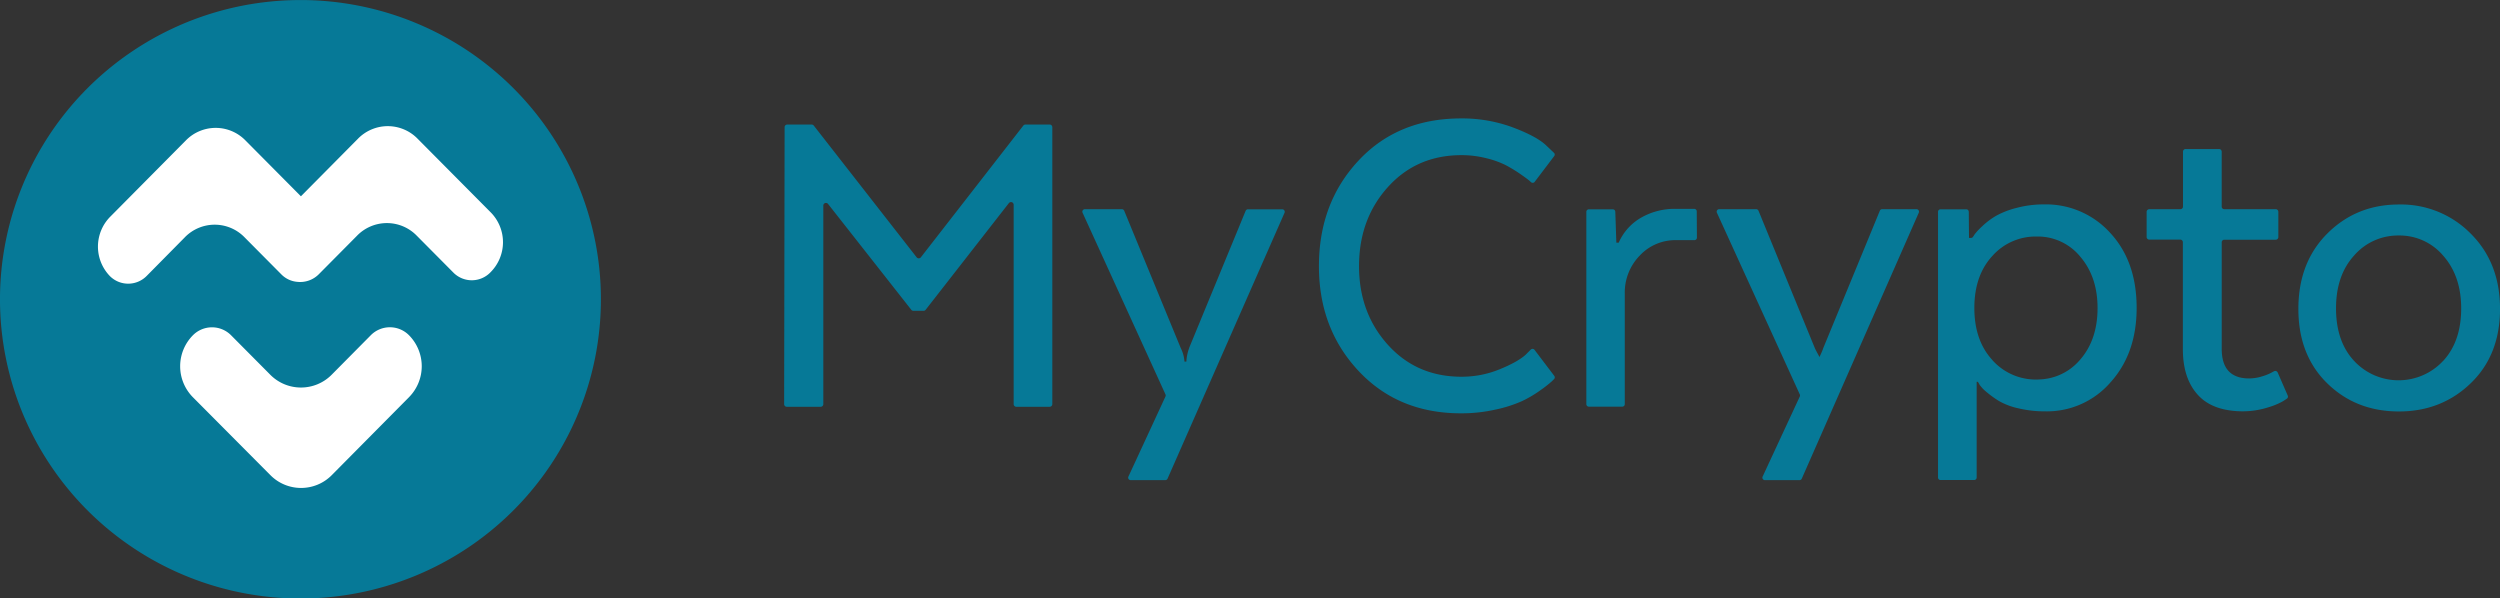 <svg xmlns="http://www.w3.org/2000/svg" fill="none" viewBox="2.83 2.96 200.81 48.07">
    <rect x="2.83" y="2.96" width="200.81" height="48.07" fill="#333333" stroke="none"/>
    <path d="M26.909 46c10.98 0 19.881-8.865 19.881-19.8 0-10.935-8.901-19.8-19.881-19.8-10.98 0-19.881 8.865-19.881 19.8 0 10.935 8.901 19.8 19.881 19.8z"
          fill="#fff"/>
    <path d="M26.963 2.964c-4.773 0-9.439 1.41-13.408 4.051-3.969 2.641-7.062 6.395-8.889 10.787a23.946 23.946 0 0 0-1.373 13.887c.931 4.662 3.23 8.945 6.605 12.307 3.375 3.361 7.675 5.651 12.357 6.578a24.224 24.224 0 0 0 13.944-1.368c4.41-1.819 8.179-4.9 10.831-8.853 2.652-3.953 4.067-8.6 4.067-13.354 0-6.375-2.543-12.488-7.069-16.996-4.526-4.508-10.665-7.04-17.065-7.04zm8.727 31.894-6.209 6.266a3.461 3.461 0 0 1-1.129.762 3.473 3.473 0 0 1-2.675 0 3.461 3.461 0 0 1-1.129-.762l-6.225-6.258a3.541 3.541 0 0 1-1.022-2.487c0-.93.367-1.823 1.022-2.487a2.159 2.159 0 0 1 3.07 0l3.145 3.166c.322.326.706.585 1.129.762a3.473 3.473 0 0 0 2.675 0 3.462 3.462 0 0 0 1.13-.762l3.141-3.17a2.159 2.159 0 0 1 3.07 0 3.54 3.54 0 0 1 1.023 2.482 3.541 3.541 0 0 1-1.015 2.486v.002zm6.53-10.018a2.079 2.079 0 0 1-1.473.632 2.082 2.082 0 0 1-.803-.152 2.076 2.076 0 0 1-.682-.45l-3-3.022a3.338 3.338 0 0 0-1.097-.724 3.349 3.349 0 0 0-2.579.027 3.337 3.337 0 0 0-1.081.746l-3.058 3.082a2.107 2.107 0 0 1-.798.51 2.114 2.114 0 0 1-.941.11 2.032 2.032 0 0 1-1.279-.6l-3-3.022a3.337 3.337 0 0 0-1.097-.724 3.349 3.349 0 0 0-2.579.027 3.337 3.337 0 0 0-1.081.746l-3.05 3.088a2.08 2.08 0 0 1-1.473.632 2.083 2.083 0 0 1-.803-.152 2.075 2.075 0 0 1-.682-.45 3.412 3.412 0 0 1-.966-2.409 3.413 3.413 0 0 1 1.01-2.391l6.04-6.092a3.335 3.335 0 0 1 1.081-.747 3.348 3.348 0 0 1 2.579-.029 3.337 3.337 0 0 1 1.097.723l4.496 4.528 4.575-4.616a3.337 3.337 0 0 1 1.081-.746 3.349 3.349 0 0 1 2.579-.027c.41.166.783.412 1.097.724l5.932 5.974a3.413 3.413 0 0 1 .967 2.41 3.413 3.413 0 0 1-1.011 2.392v.002zm41.65-5.57-6.689 8.574a.212.212 0 0 1-.167.082h-.817a.214.214 0 0 1-.167-.08l-6.689-8.506a.213.213 0 0 0-.339.008.211.211 0 0 0-.04.122v15.952a.211.211 0 0 1-.062.15.213.213 0 0 1-.15.062h-2.723a.213.213 0 0 1-.15-.062.212.212 0 0 1-.062-.15l.038-22.246a.212.212 0 0 1 .215-.212h1.96a.213.213 0 0 1 .167.082l8.265 10.584a.212.212 0 0 0 .168.081.213.213 0 0 0 .168-.081l8.233-10.584a.213.213 0 0 1 .169-.082h1.956a.214.214 0 0 1 .143.066.212.212 0 0 1 .058.146v22.246a.211.211 0 0 1-.062.15.213.213 0 0 1-.151.062h-2.679a.213.213 0 0 1-.15-.062.211.211 0 0 1-.062-.15v-16.022a.213.213 0 0 0-.271-.2.213.213 0 0 0-.107.07zm12.556 22.256h-2.765a.201.201 0 0 1-.212-.192.199.199 0 0 1 .024-.102l2.972-6.422a.199.199 0 0 0 0-.172l-6.655-14.582a.199.199 0 0 1 .087-.27.201.201 0 0 1 .102-.022h2.952a.201.201 0 0 1 .201.128l4.536 11.016c.173.342.276.714.303 1.096h.153a3.642 3.642 0 0 1 .225-1.088v-.016l4.534-11a.201.201 0 0 1 .08-.097.2.2 0 0 1 .121-.031h2.729a.202.202 0 0 1 .18.09.202.202 0 0 1 .011.2l-9.388 21.338a.201.201 0 0 1-.189.126zm31.245-8.38a.202.202 0 0 1 .043.14.194.194 0 0 1-.064.132l-.174.174a9.466 9.466 0 0 1-.892.698c-.47.342-.972.639-1.498.888-.682.301-1.394.529-2.125.68-.908.204-1.837.305-2.769.302-3.363 0-6.107-1.133-8.233-3.4-2.126-2.267-3.188-5.075-3.187-8.426 0-3.375 1.056-6.195 3.167-8.462 2.111-2.267 4.862-3.4 8.251-3.4a11.699 11.699 0 0 1 4.175.728c1.265.479 2.15.957 2.655 1.436l.622.59c.039.034.064.082.068.133a.199.199 0 0 1-.043.143l-1.557 2.054a.195.195 0 0 1-.066.062.201.201 0 0 1-.251-.04l-.086-.078c-.114-.101-.361-.284-.739-.548a11.45 11.45 0 0 0-1.177-.718 7.194 7.194 0 0 0-1.575-.566 8.062 8.062 0 0 0-1.992-.246c-2.403 0-4.375.857-5.918 2.57-1.542 1.713-2.313 3.829-2.313 6.348 0 2.493.771 4.597 2.313 6.31 1.543 1.713 3.515 2.57 5.918 2.57a7.991 7.991 0 0 0 3.035-.586c.956-.388 1.648-.77 2.078-1.146l.014-.012.43-.428a.202.202 0 0 1 .163-.065.201.201 0 0 1 .152.087l1.575 2.076zm11.462-11.096a.199.199 0 0 1-.059.141.202.202 0 0 1-.142.059h-1.474a3.907 3.907 0 0 0-1.589.309c-.502.213-.953.529-1.325.927a4.249 4.249 0 0 0-.915 1.419 4.233 4.233 0 0 0-.29 1.661v8.858a.202.202 0 0 1-.058.141.202.202 0 0 1-.142.059h-2.687a.201.201 0 0 1-.201-.2v-15.45a.201.201 0 0 1 .201-.2h1.926c.053 0 .104.021.142.059a.202.202 0 0 1 .058.141l.083 2.48h.189a4.29 4.29 0 0 1 1.783-2 5.41 5.41 0 0 1 2.811-.718h1.474c.053 0 .104.021.142.059a.198.198 0 0 1 .059.141l.014 2.114zm8.235 19.476h-2.761a.199.199 0 0 1-.104-.021.202.202 0 0 1-.08-.071.202.202 0 0 1-.031-.101.195.195 0 0 1 .024-.103l2.98-6.418a.189.189 0 0 0 .02-.087.188.188 0 0 0-.02-.087l-6.652-14.58a.194.194 0 0 1-.024-.103.19.19 0 0 1 .032-.1.198.198 0 0 1 .079-.07.2.2 0 0 1 .103-.021h2.948a.201.201 0 0 1 .201.13l4.518 11.016c.201.454.484.818.484 1.096h-.2c0-.278.255-.642.401-1.096l4.537-11.016a.199.199 0 0 1 .078-.098.203.203 0 0 1 .122-.032h2.725a.202.202 0 0 1 .107.017c.033.015.062.039.082.069a.196.196 0 0 1 .035.102.201.201 0 0 1-.023.105l-9.39 21.344a.199.199 0 0 1-.075.093.206.206 0 0 1-.116.033zm14.235-7.896v7.688c0 .053-.022.104-.059.141a.202.202 0 0 1-.142.059h-2.701a.201.201 0 0 1-.201-.2v-21.346a.201.201 0 0 1 .201-.2h2.068a.201.201 0 0 1 .201.2l.018 2.098h.155a.199.199 0 0 0 .172-.092l.129-.2c.183-.23.384-.445.602-.642a6.013 6.013 0 0 1 1.101-.832 6.799 6.799 0 0 1 1.651-.642 8.431 8.431 0 0 1 2.219-.284 6.96 6.96 0 0 1 2.906.565 6.934 6.934 0 0 1 2.405 1.721c1.416 1.524 2.125 3.533 2.125 6.026 0 2.443-.702 4.439-2.105 5.988a6.742 6.742 0 0 1-2.351 1.741 6.764 6.764 0 0 1-2.87.583 9.176 9.176 0 0 1-2.181-.246 5.391 5.391 0 0 1-1.574-.6 8.339 8.339 0 0 1-.968-.7 3.137 3.137 0 0 1-.544-.558l-.012-.018-.147-.254-.098.004zm1.251-1.756a4.67 4.67 0 0 0 1.736 1.228c.666.271 1.386.385 2.103.334a4.455 4.455 0 0 0 2.876-1.22c1.163-1.117 1.745-2.623 1.745-4.516 0-1.663-.461-3.035-1.384-4.118a4.401 4.401 0 0 0-1.565-1.216 4.422 4.422 0 0 0-1.943-.408 4.658 4.658 0 0 0-1.954.393 4.636 4.636 0 0 0-1.608 1.173c-.962 1.045-1.442 2.437-1.442 4.174 0 1.737.48 3.129 1.442 4.176h-.006zm15.322-12.32v-4.414a.208.208 0 0 1 .062-.148.21.21 0 0 1 .149-.061h2.687c.056 0 .109.022.149.061a.212.212 0 0 1 .062.148v4.414c0 .056.022.109.061.148a.212.212 0 0 0 .149.061h4.129a.21.21 0 0 1 .149.061.208.208 0 0 1 .062.148v2.034a.208.208 0 0 1-.062.148.21.21 0 0 1-.149.061h-4.127a.212.212 0 0 0-.149.061.211.211 0 0 0-.061.148v8.554c0 1.587.736 2.38 2.208 2.38.355-.004.707-.061 1.045-.17.298-.084.585-.204.853-.358l.103-.052a.211.211 0 0 1 .24.036.207.207 0 0 1 .049.07l.803 1.844c.02.042.025.09.014.135a.202.202 0 0 1-.076.113 3.956 3.956 0 0 1-.426.272c-.327.17-.669.309-1.022.414a6.832 6.832 0 0 1-2.318.334c-1.507-.047-2.637-.486-3.389-1.318-.803-.881-1.205-2.103-1.205-3.664v-8.6a.208.208 0 0 0-.062-.148.21.21 0 0 0-.149-.061h-2.488a.21.21 0 0 1-.149-.061.208.208 0 0 1-.062-.148v-2.022a.208.208 0 0 1 .062-.148.21.21 0 0 1 .149-.061h2.498a.214.214 0 0 0 .15-.062.211.211 0 0 0 .045-.069.206.206 0 0 0 .016-.081zm23.113 14.19c-1.568 1.511-3.49 2.266-5.766 2.266-2.301 0-4.223-.755-5.765-2.266-1.542-1.511-2.313-3.501-2.313-5.97 0-2.493.777-4.515 2.333-6.064 1.556-1.549 3.471-2.324 5.747-2.324a7.863 7.863 0 0 1 3.127.576 7.838 7.838 0 0 1 2.639 1.766c1.567 1.561 2.351 3.576 2.351 6.044 0 2.468-.784 4.459-2.353 5.972zm-2.209-1.8c.961-1.045 1.442-2.449 1.442-4.212 0-1.733-.481-3.144-1.442-4.232a4.576 4.576 0 0 0-1.6-1.212 4.586 4.586 0 0 0-1.967-.412 4.667 4.667 0 0 0-1.97.405 4.649 4.649 0 0 0-1.614 1.195c-.974 1.067-1.46 2.483-1.46 4.25 0 1.767.48 3.171 1.442 4.212.456.494 1.01.889 1.627 1.159a4.887 4.887 0 0 0 3.915 0 4.869 4.869 0 0 0 1.627-1.159v.006z"
          fill="#067997"/>
</svg>
